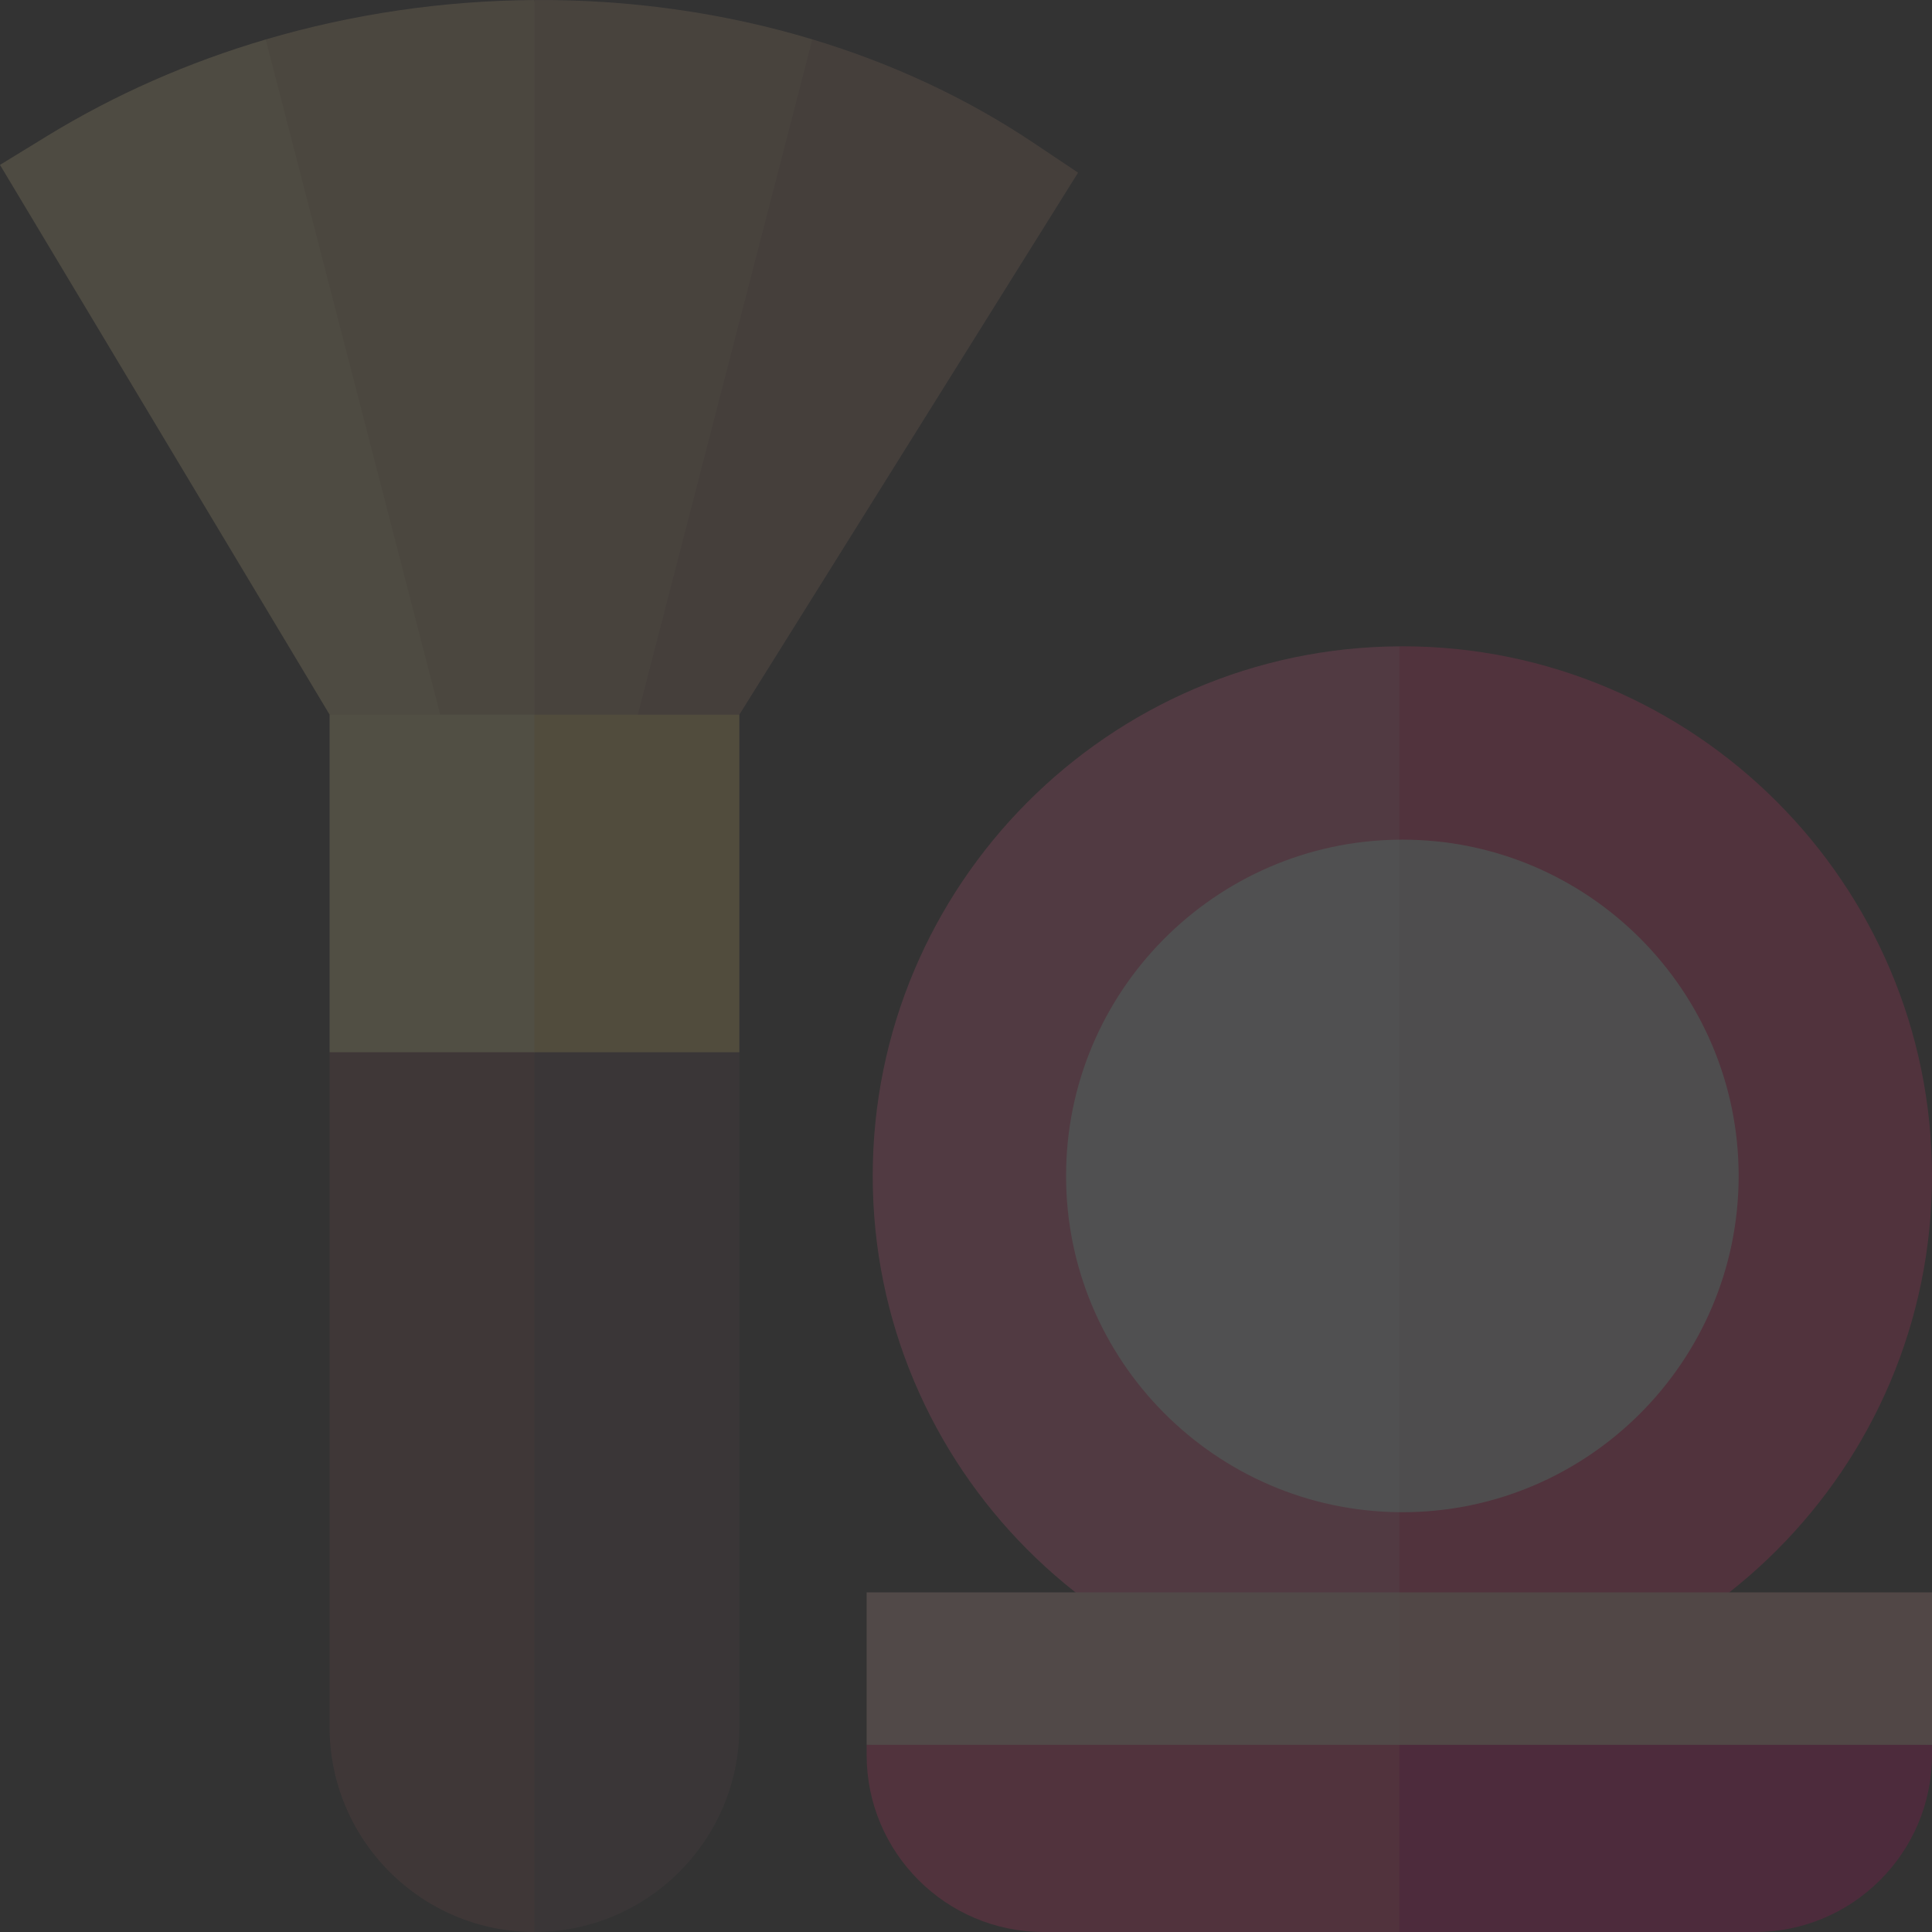 <svg width="512" height="512" viewBox="0 0 512 512" fill="none" xmlns="http://www.w3.org/2000/svg">
<rect x="0" y="0" width="512" height="512" fill="#333333" stroke="none"/>
<g opacity="0.15">
<path d="M12.475 36.052L0 43.696L87.345 189.38L121.234 207.028L107.808 106.474L70.428 10.456C50.14 16.427 30.582 24.956 12.475 36.052Z" fill="#EAD597"/>
<path d="M141.639 0.007C117.667 0.163 93.573 3.645 70.427 10.456L121.234 207.028L141.639 217.654L154.747 104.048L141.639 0.007Z" fill="#D7BA88"/>
<path d="M141.639 0.007V217.655L164.519 206.802L202.335 112.767L215.274 10.43C191.682 3.32 166.727 -0.157 141.639 0.007Z" fill="#C3A17B"/>
<path d="M285.695 45.754L273.794 37.794C255.917 25.836 236.128 16.714 215.275 10.43L164.52 206.802L195.934 189.38L285.695 45.754Z" fill="#AF866D"/>
<path d="M87.345 189.38V278.854L141.639 306.837L158.71 237.479L141.639 189.38H87.345Z" fill="#FFF0A5"/>
<path d="M141.639 189.38V306.837L195.933 278.854V189.38H141.639Z" fill="#FEDB7C"/>
<path d="M87.345 278.854V457.701C87.345 487.639 111.701 511.995 141.639 511.995L164.519 393.991L141.639 278.854H87.345Z" fill="#865050"/>
<path d="M141.639 278.854V511.995C171.577 511.995 195.933 487.639 195.933 457.701V278.854H141.639Z" fill="#624A4F"/>
<path d="M231.281 311.634C231.281 388.759 293.811 451.547 370.835 451.984L401.836 319.841L370.835 171.285C293.81 171.721 231.281 234.509 231.281 311.634Z" fill="#FF6699"/>
<path d="M371.641 171.274C371.372 171.274 371.104 171.283 370.835 171.284V451.983C371.104 451.984 371.371 451.993 371.641 451.993C449.036 451.993 512 389.028 512 311.633C512 234.238 449.035 171.274 371.641 171.274Z" fill="#FF3377"/>
<path d="M282.519 311.634C282.519 360.507 322.063 400.311 370.835 400.746L401.836 311.634L370.835 222.522C322.063 222.957 282.519 262.761 282.519 311.634Z" fill="#FAF9FF"/>
<path d="M229.67 462.398V465.089C229.67 490.955 250.713 511.998 276.579 511.998H370.835L392.299 484.443L370.835 450.03L229.67 462.398Z" fill="#FF3377"/>
<path d="M376.659 449.52L370.835 450.03V511.998H465.091C490.957 511.998 512 490.955 512 465.089V462.398L376.659 449.52Z" fill="#E50070"/>
<path d="M229.67 421.994V462.398H370.835L392.299 442.196L370.835 421.994H229.67Z" fill="#FDCBC5"/>
<path d="M370.835 421.994H512V462.399H370.835V421.994Z" fill="#FDBEB6"/>
<path d="M371.64 222.512C371.371 222.512 371.103 222.52 370.835 222.522V400.746C371.104 400.748 371.371 400.756 371.64 400.756C420.782 400.756 460.762 360.776 460.762 311.634C460.762 262.493 420.782 222.512 371.64 222.512Z" fill="#ECE6EA"/>
</g>
</svg>

